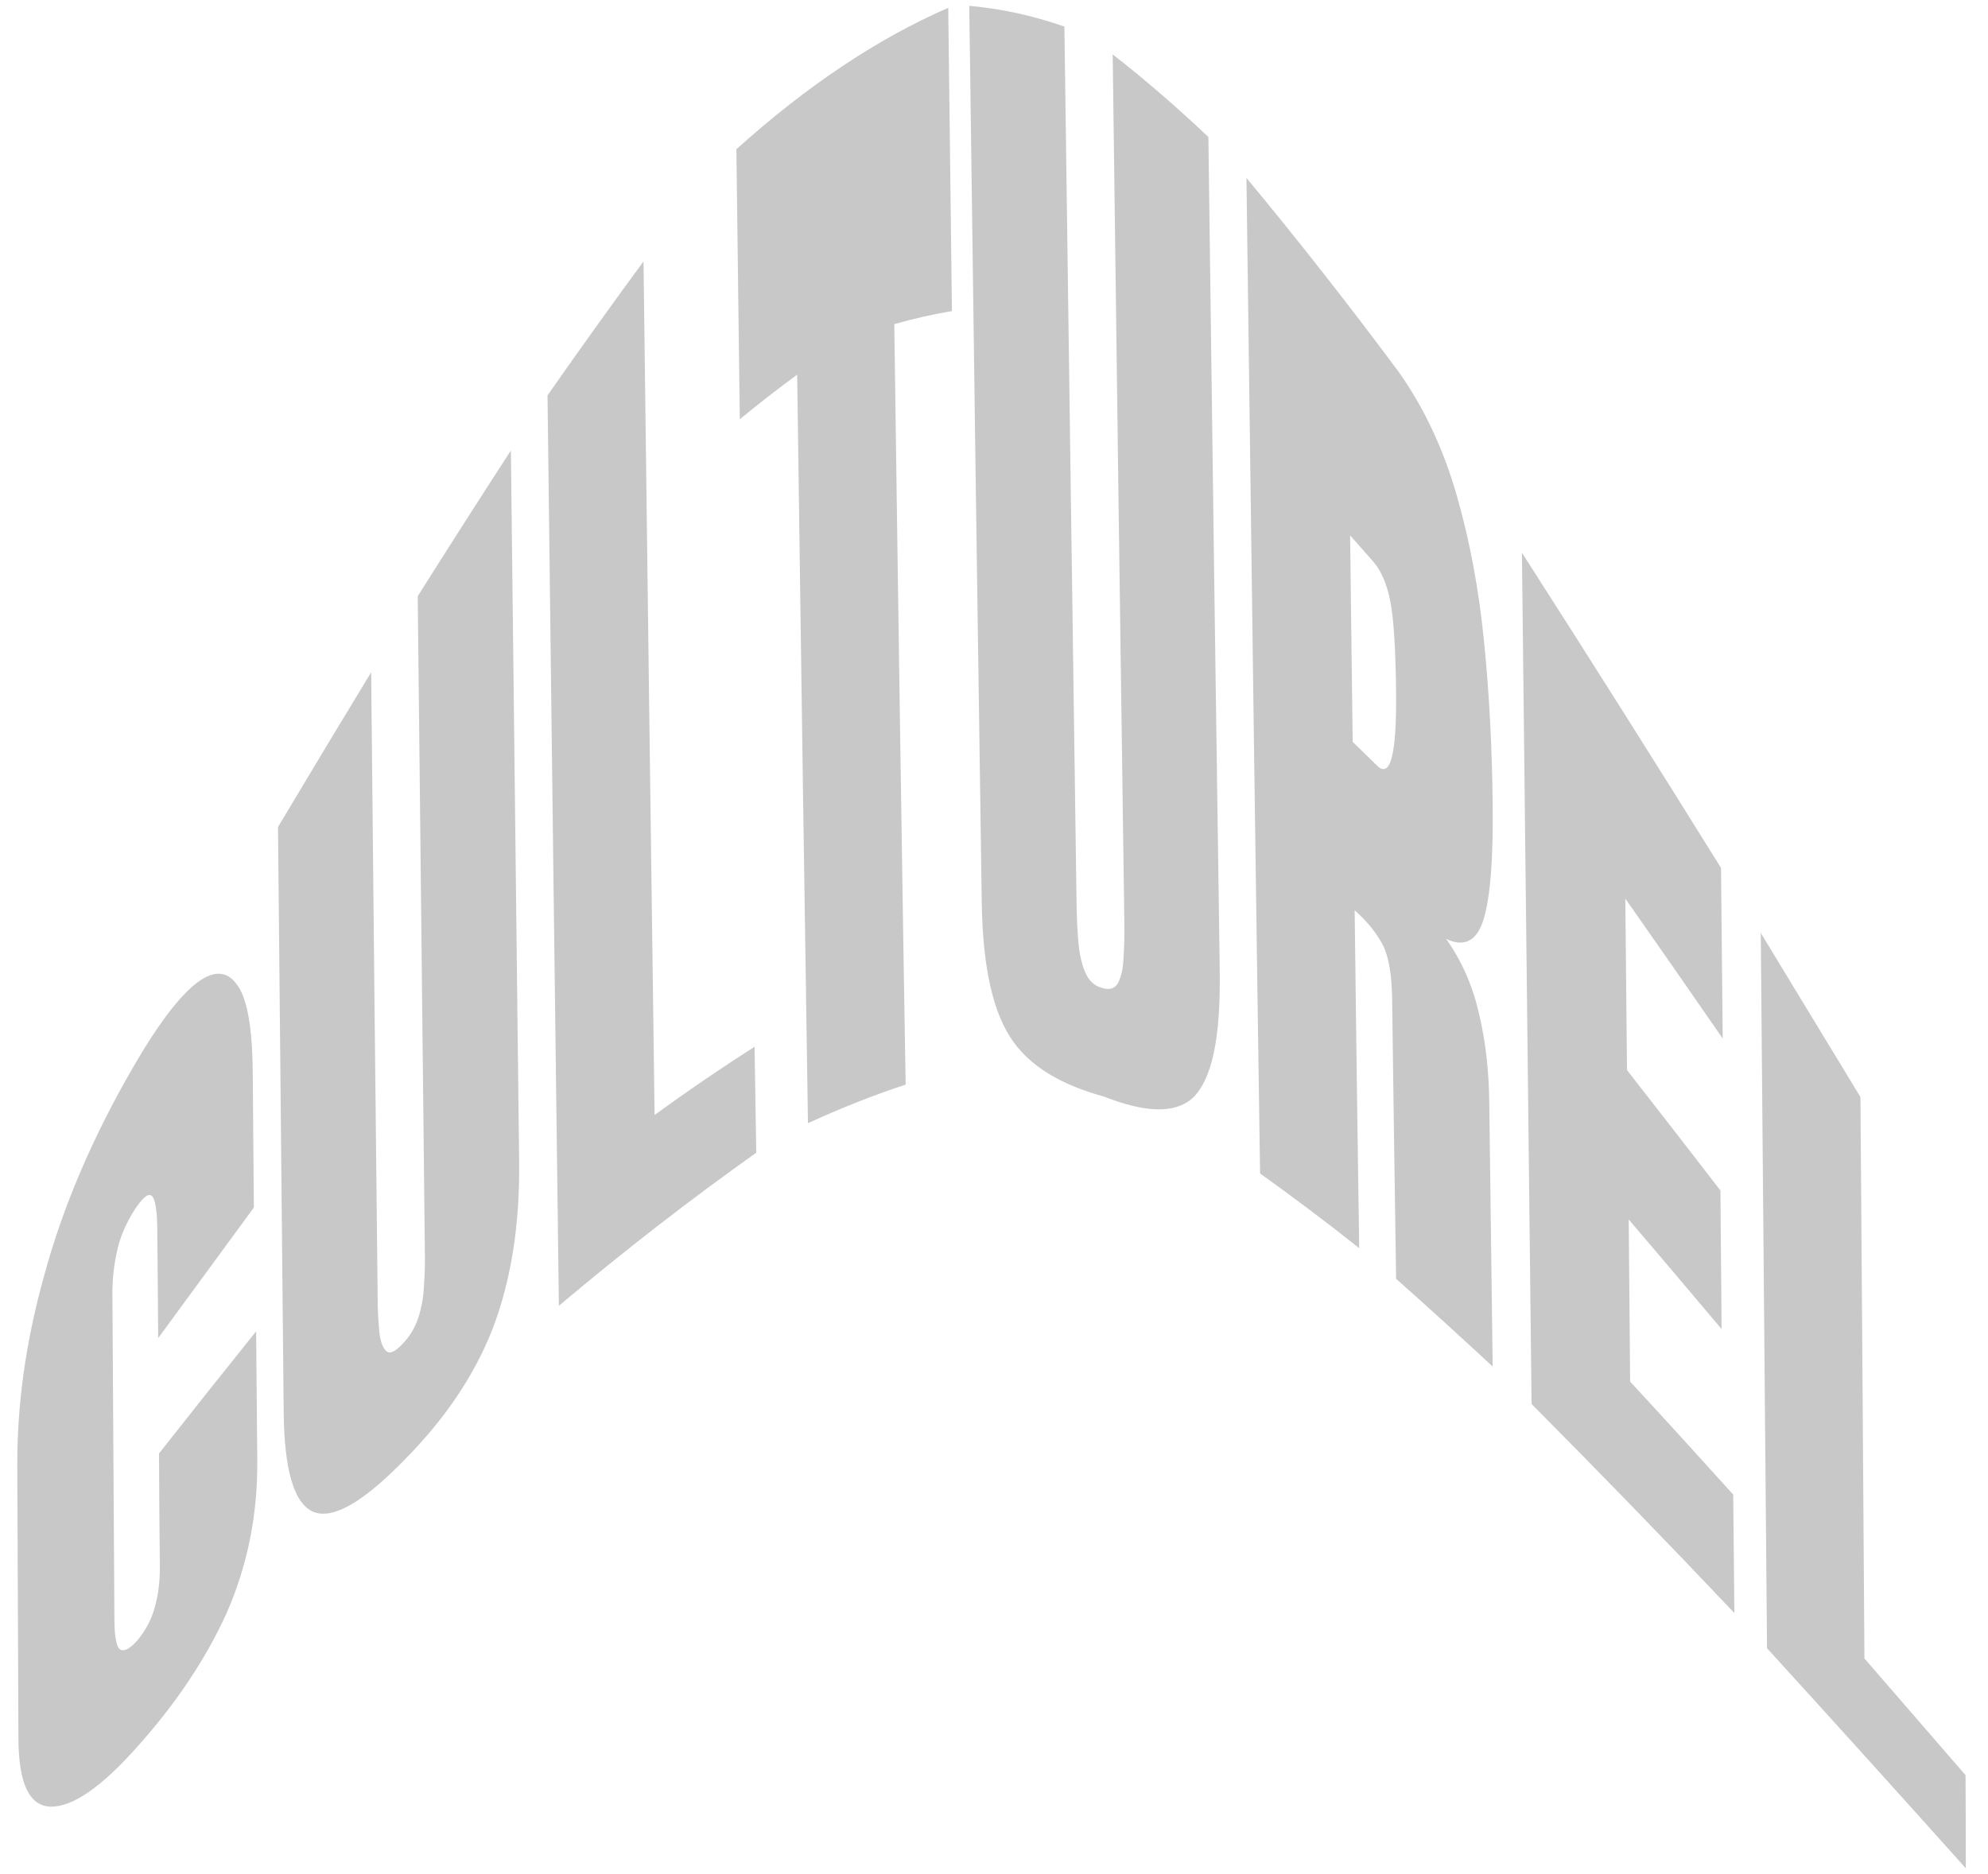 <svg width="70" height="66" viewBox="0 0 70 66" fill="none" xmlns="http://www.w3.org/2000/svg">
<path d="M4.789 61.565C3.559 62.945 2.549 63.635 1.789 63.625C1.039 63.605 0.659 62.825 0.649 61.245C0.635 58.125 0.622 54.922 0.609 51.635C0.599 49.465 0.909 47.235 1.549 44.945C2.189 42.565 3.239 40.075 4.699 37.565C5.489 36.195 6.209 35.215 6.829 34.695C7.449 34.175 7.959 34.155 8.319 34.645C8.699 35.105 8.879 36.145 8.899 37.695C8.912 39.342 8.925 40.952 8.939 42.525C7.819 44.052 6.695 45.585 5.569 47.125C5.562 45.898 5.552 44.652 5.539 43.385C5.539 42.615 5.459 42.175 5.329 42.105C5.199 42.025 5.009 42.195 4.739 42.605C4.429 43.095 4.209 43.595 4.109 44.125C3.999 44.615 3.949 45.145 3.959 45.695C3.985 49.668 4.009 53.475 4.029 57.115C4.039 57.695 4.109 58.025 4.239 58.095C4.389 58.165 4.589 58.055 4.849 57.755C5.129 57.415 5.339 57.025 5.449 56.605C5.579 56.155 5.629 55.685 5.629 55.215C5.615 53.888 5.605 52.545 5.599 51.185C6.739 49.738 7.879 48.305 9.019 46.885C9.032 48.418 9.045 49.918 9.059 51.385C9.079 53.365 8.709 55.155 7.959 56.855C7.209 58.485 6.159 60.045 4.789 61.565ZM14.209 51.445C12.779 52.905 11.729 53.515 11.039 53.245C10.359 52.955 10.009 51.805 9.989 49.725C9.929 43.458 9.862 36.592 9.789 29.125C10.882 27.292 11.975 25.475 13.069 23.675C13.149 31.775 13.225 39.152 13.299 45.805C13.299 46.225 13.329 46.585 13.359 46.935C13.399 47.255 13.479 47.465 13.599 47.575C13.709 47.695 13.899 47.615 14.159 47.345C14.429 47.065 14.609 46.765 14.729 46.405C14.849 46.045 14.909 45.675 14.929 45.275C14.959 44.845 14.969 44.445 14.959 44.015C14.885 37.142 14.802 29.468 14.709 20.995C15.802 19.262 16.895 17.552 17.989 15.865C18.095 25.205 18.192 33.542 18.279 40.875C18.309 43.165 17.989 45.115 17.339 46.815C16.679 48.485 15.639 50.005 14.209 51.445ZM19.679 45.985C19.565 37.252 19.432 26.565 19.279 13.925C20.405 12.312 21.532 10.738 22.659 9.205C22.805 20.898 22.935 30.918 23.049 39.265C24.222 38.412 25.395 37.612 26.569 36.865C26.589 38.178 26.609 39.422 26.629 40.595C24.315 42.235 21.999 44.032 19.679 45.985ZM28.449 39.555C28.342 32.722 28.215 23.935 28.069 13.195C27.395 13.688 26.722 14.212 26.049 14.765C26.009 11.705 25.969 8.535 25.929 5.255C28.409 3.022 30.895 1.362 33.389 0.275C33.435 3.995 33.479 7.555 33.519 10.955C32.845 11.068 32.169 11.222 31.489 11.415C31.642 22.502 31.775 31.428 31.889 38.195C30.742 38.575 29.595 39.028 28.449 39.555ZM38.859 38.615C37.429 38.215 36.359 37.625 35.679 36.685C34.979 35.705 34.609 34.145 34.569 31.815C34.442 23.282 34.295 12.745 34.129 0.205C35.249 0.305 36.365 0.548 37.479 0.935C37.645 13.168 37.789 23.508 37.909 31.955C37.919 32.415 37.939 32.845 37.979 33.265C38.019 33.655 38.099 33.985 38.219 34.255C38.339 34.535 38.529 34.715 38.789 34.785C39.059 34.875 39.249 34.825 39.369 34.615C39.469 34.415 39.549 34.125 39.559 33.735C39.589 33.325 39.599 32.915 39.589 32.445C39.469 24.072 39.332 13.895 39.179 1.915C40.299 2.788 41.422 3.758 42.549 4.825C42.695 16.232 42.829 26.035 42.949 34.235C42.979 36.595 42.669 38.015 41.999 38.665C41.349 39.245 40.299 39.175 38.859 38.615ZM44.369 41.325C44.235 32.332 44.075 20.645 43.889 6.265C45.682 8.425 47.469 10.702 49.249 13.095C50.149 14.365 50.839 15.845 51.299 17.465C51.759 19.065 52.079 20.795 52.259 22.635C52.439 24.435 52.539 26.345 52.559 28.355C52.579 30.235 52.479 31.555 52.249 32.345C52.019 33.125 51.579 33.375 50.919 33.065C51.469 33.835 51.859 34.725 52.079 35.705C52.309 36.665 52.429 37.715 52.439 38.845C52.479 42.145 52.519 45.238 52.559 48.125C51.425 47.072 50.292 46.042 49.159 45.035C49.112 42.035 49.065 38.758 49.019 35.205C49.009 34.325 48.899 33.685 48.689 33.275C48.479 32.875 48.149 32.455 47.699 32.055C47.752 36.442 47.805 40.408 47.859 43.955C46.699 43.035 45.535 42.158 44.369 41.325ZM47.629 26.125C47.909 26.398 48.189 26.672 48.469 26.945C48.949 27.445 49.179 26.625 49.159 24.375C49.139 22.885 49.079 21.815 48.959 21.205C48.849 20.615 48.649 20.115 48.359 19.785C48.092 19.478 47.819 19.168 47.539 18.855C47.572 21.362 47.602 23.785 47.629 26.125ZM53.929 49.445C53.835 41.012 53.722 31.018 53.589 19.465C55.929 23.112 58.265 26.812 60.599 30.565C60.619 32.612 60.639 34.615 60.659 36.575C59.519 34.922 58.375 33.278 57.229 31.645C57.249 33.705 57.269 35.718 57.289 37.685C58.382 39.085 59.479 40.498 60.579 41.925C60.592 43.585 60.605 45.212 60.619 46.805C59.525 45.505 58.435 44.218 57.349 42.945C57.369 44.912 57.385 46.815 57.399 48.655C58.612 49.968 59.822 51.295 61.029 52.635C61.042 54.048 61.055 55.438 61.069 56.805C58.689 54.292 56.309 51.838 53.929 49.445ZM62.219 58.045C62.152 50.538 62.079 42.142 61.999 32.855C63.172 34.782 64.342 36.708 65.509 38.635C65.562 45.715 65.609 52.305 65.649 58.405C66.835 59.772 68.022 61.142 69.209 62.515C69.215 63.615 69.219 64.708 69.219 65.795C66.885 63.188 64.552 60.605 62.219 58.045Z" fill="#C8C8C8"/>
</svg>

